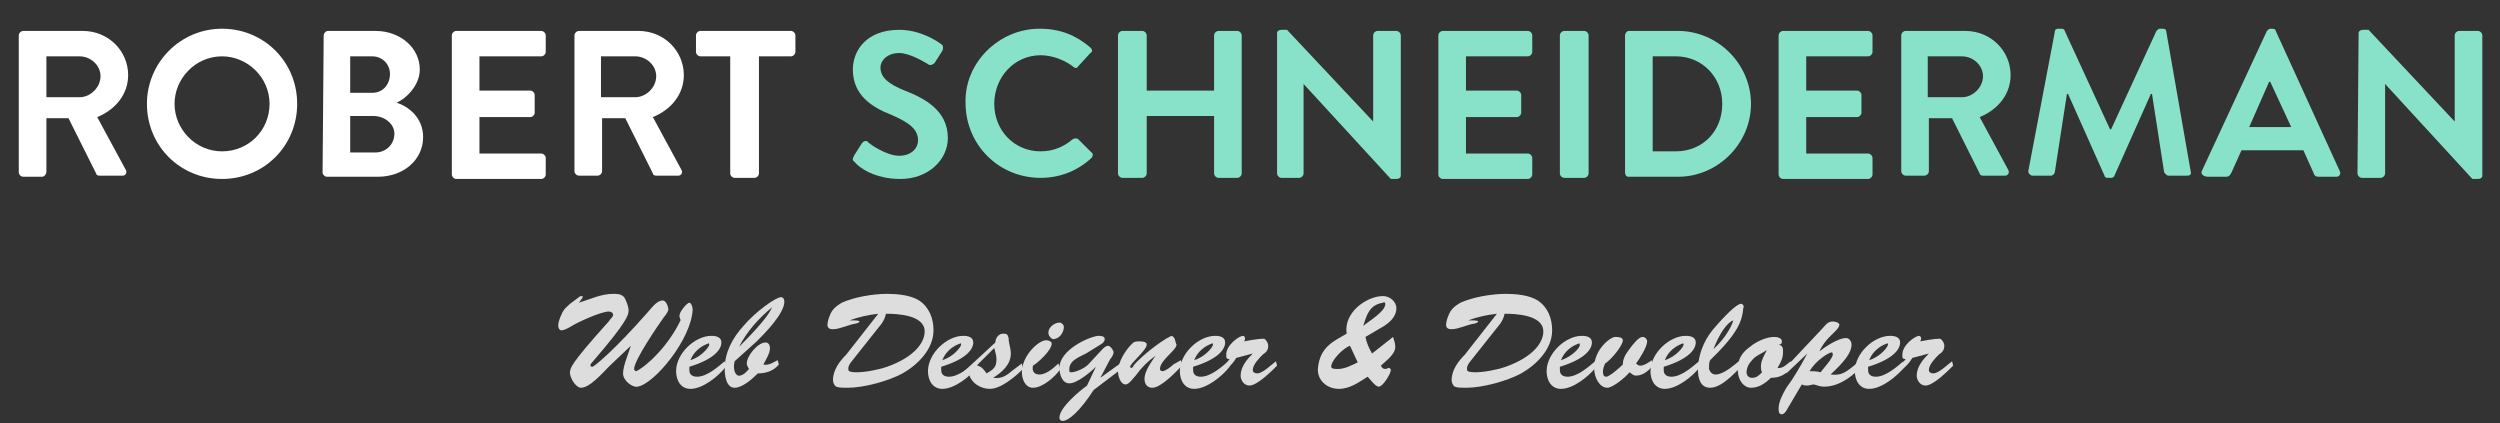 <?xml version="1.0" encoding="utf-8"?>
<!-- Generator: Adobe Illustrator 17.1.0, SVG Export Plug-In . SVG Version: 6.00 Build 0)  -->
<!DOCTYPE svg PUBLIC "-//W3C//DTD SVG 1.1//EN" "http://www.w3.org/Graphics/SVG/1.1/DTD/svg11.dtd">
<svg version="1.1" id="Layer_1" xmlns="http://www.w3.org/2000/svg" xmlns:xlink="http://www.w3.org/1999/xlink" x="0px" y="0px"
	 width="226.3px" height="38.3px" viewBox="0 0 226.3 38.3" enable-background="new 0 0 226.3 38.3" xml:space="preserve">
<rect x="0" y="0" width="226.3" height="38.3" fill="#333333" stroke="none"/>
<g id="subtitle" enable-background="new    ">
	<path fill="#DEDDDD" d="M55.1,33.2c-1.3,1.4-2,1.9-2.5,1.9s-1.1-1-1-1.5c0.1-0.3-0.2-0.4,3.5-4.5c0.1-0.2,0.4-0.4,0.4-0.6
		s-0.2-0.3-0.4-0.3c-0.7,0-2.9,1-3.5,1.4c-0.2,0.1-0.5,0.3-0.8,0.3c-0.1,0-0.6-0.2,0.1-1.6c0.2-0.4,0.4-0.5,0.7-0.8l0.8-0.6
		c0.1-0.1,0.2-0.1,0.3-0.1c0,0,0.1,0,0,0.2l-0.3,0.4l0,0c1-0.3,2-0.8,3.1-0.8c0.4,0,0.7,0,1,0.3c0.2,0.3,0.4,0.9,0.4,1.2
		c0,0.4-0.1,1-3.3,4.7c-0.3,0.3-0.1,0.4,0,0.4c0.1,0.1,2.2-1.7,5-4.9c0.3-0.3,0.8-1.1,1.4-1.1c0.3,0,0.5,0.6,0.5,0.8
		c0,0.2-0.3,0.6-0.4,0.7c-0.5,0.7-2.7,3.9-2.7,4.7c0,0.1,0.1,0.2,0.2,0.2c1-0.5,2.9-2.3,4-4.6c0-0.1-0.1-0.3-0.1-0.4
		c0-0.4,0.7-1.2,0.9-1.2s0.3,0.5,0.3,0.6c-0.1,2.7-3.5,6.8-5,7c-0.4,0.1-1.3-0.5-1.3-1.2s0.5-1.8,0.7-2.5l0,0L55.1,33.2z"/>
	<path fill="#DEDDDD" d="M65.7,33.2c-0.7,0.9-2.1,2-3.2,2c-0.9,0-1.3-0.8-1.3-1.6c0-1.6,1.7-3.2,3.2-3.2c0.4,0,0.9,0.1,0.9,0.6
		c0,0.6-0.6,1.5-2.9,2.2v0.3c0,0.5,0.4,0.6,0.7,0.6c0.9,0,1.9-0.9,2.5-1.4L65.7,33.2z M64.2,31.2c0-0.1-0.1-0.2-0.1-0.1
		c-0.6,0.2-1.3,0.7-1.6,1.5C63.5,32.3,64.2,31.4,64.2,31.2z"/>
	<path fill="#DEDDDD" d="M66.5,32.7c-0.2,0.8,0.1,1.4,0.5,1.3c0.4-0.1,0.6-0.4,0.8-0.6c-0.1-0.2-0.2-0.3-0.2-0.5
		c0-0.7,1-1.9,1.7-1.9c0.3,0,0.4,0.3,0.4,0.5c0,0.5-0.4,1.1-0.6,1.5c0.5,0.1,0.9-0.2,1.3-0.4l0.1,0.4c-0.5,0.6-1.2,0.8-1.9,0.8
		c-0.5,0.5-1.4,1.3-2.1,1.3c-0.8,0-0.9-1.2-0.9-1.7c0-1.5,0.7-2.8,1.7-3.9c1-1.2,2.9-2.6,3.4-2.6c0.2,0,0.3,0.2,0.3,0.4
		c0,1.1-1.8,2.9-2.5,3.6L66.5,32.7z M66.9,31.4L66.9,31.4c2.5-2.5,2.8-3.2,3-3.6l0,0C68.7,28.8,67.6,30,66.9,31.4z"/>
	<path fill="#DEDDDD" d="M79.5,28.4c-0.9,0.1-1.8,0.3-2.6,0.6l0,0h0.3c0.1,0,0.6,0,0.6,0.1s-0.3,0.2-0.4,0.2c-0.6,0.1-1.4,0.5-2,0.5
		c-0.3,0-0.5-0.1-0.5-0.4c0-0.2,0.1-0.6,0.2-0.8c0.2-0.6,0.6-0.9,1.1-1.2c1.1-0.5,2.8-0.8,4.1-0.8c0.9,0,2.1,0.1,2.9,0.6
		c0.9,0.6,1.3,1.6,1.3,2.7c0,1.7-1.4,3.1-2.8,3.9c-1.3,0.7-3.5,1.3-5,1.3c-0.3,0-0.8,0-1-0.1s-0.3-0.4-0.3-0.6
		c0-0.9,0.6-1.7,1.2-2.3L79.5,28.4z M77.1,32.7c-0.4,0.5-0.3,0.7-0.3,0.8s0.2,0.2,0.7,0.2c0.8,0,1.9-0.2,2.8-0.5
		c2.5-0.9,3.4-2.2,3.4-3.2c0-1.5-2.5-1.6-3.5-1.6c-0.1,0.4-0.2,0.6-0.4,0.9L77.1,32.7z"/>
	<path fill="#DEDDDD" d="M88.5,33.2c-0.7,0.9-2.1,2-3.2,2c-0.9,0-1.3-0.8-1.3-1.6c0-1.6,1.7-3.2,3.2-3.2c0.4,0,0.9,0.1,0.9,0.6
		c0,0.6-0.6,1.5-2.9,2.2v0.3c0,0.5,0.4,0.6,0.7,0.6c0.9,0,1.9-0.9,2.5-1.4L88.5,33.2z M87,31.2c0-0.1-0.1-0.2-0.1-0.1
		c-0.6,0.2-1.3,0.7-1.6,1.5C86.3,32.3,87,31.4,87,31.2z"/>
	<path fill="#DEDDDD" d="M92.5,32.9l0.1,0.5c-0.7,0.7-2,1.8-3,1.8c-0.8,0-1.7-0.5-1.9-1.4c-0.1,0.1-0.2,0.2-0.3,0.2
		c-0.1,0-0.2-0.1-0.2-0.2c0-0.2,0.2-0.3,0.3-0.4l2.6-2.4c0-0.4,0.3-0.8,0.7-0.8c0.4,0,0.4,0.1,0.5,0.4c0,0.5,0.2,0.9,0.2,1.4
		c0,1-0.8,1.7-1.6,2.2c0.8,0.1,1.2-0.2,1.8-0.7L92.5,32.9z M88.4,33.1c0.4,0,0.7,0.4,0.9,0.7c0.7-0.4,0.9-0.6,0.9-1.3
		c0-0.3-0.1-0.6-0.2-1L88.4,33.1z"/>
	<path fill="#DEDDDD" d="M96,33.4c-0.5,0.7-1.6,1.7-2.5,1.7c-0.7,0-1-0.8-1-1.4c0-1.5,1.5-2.9,2.2-2.9c0.2,0,0.5,0.1,0.5,0.3
		c0,0.6-1.2,1.7-1.7,2c-0.1,0.5,0.1,0.8,0.6,0.8c0.6,0,1.3-0.6,1.7-1L96,33.4z M94.9,30.1c0-0.5,0.6-0.9,1-0.9
		c0.2,0,0.4,0.2,0.4,0.4c0,0.5-0.4,1.1-1,1.1C95.1,30.6,94.9,30.4,94.9,30.1z"/>
	<path fill="#DEDDDD" d="M99.2,33.2L99.2,33.2c-0.5,0.5-1.7,1.5-2.4,1.5c-0.7,0-0.9-0.9-0.9-1.4c0-1.6,2.6-2.8,3.5-2.9
		c0.2,0,0.6,0,0.6,0.3c0,0.2-0.2,0.4-0.4,0.5L98.3,32c-0.8,0.4-1.6,0.7-1.5,1.6c0,0.1,0.1,0.1,0.2,0.1c0.3,0,1.1-0.3,1.5-0.7
		l1.3-1.4c0.1-0.1,0.3-0.3,0.5-0.3s0.5,0.4,0.5,0.6s-0.2,0.5-0.3,0.6l-0.9,1.7l0,0l1.8-1.3l0.1,0.5L99,35.3c-1.3,2-2.3,2.8-2.8,2.8
		c-0.2,0-0.3-0.1-0.3-0.3c0-0.9,1.8-2.4,2.5-2.9L99.2,33.2z"/>
	<path fill="#DEDDDD" d="M106.9,32.6l0.1,0.5c-0.6,0.6-1.9,2-2.7,2c-0.5,0-0.7-0.4-0.7-0.8c0-0.7,0.6-1.5,1-2.1l0,0
		c-0.7,0.5-1.3,1.1-1.8,1.8c-0.2,0.2-0.6,0.8-0.9,0.8c-0.5,0-0.7-0.8-0.7-1.2c0-0.8,0.7-2,1.4-2.6c0.2-0.1,0.3-0.1,0.5-0.1
		c0.7,0,0.7,0.2,0.7,0.3c0,0.5-1.5,1.7-1.5,2c0,0.1,0.1,0.1,0.1,0.1c0.1,0,0.2-0.1,0.2-0.2c1-1.2,3.2-2.7,3.5-2.7
		c0,0,0.1,0.1,0.2,0.2c0.1,0.2,0.1,0.4,0.2,0.6c0,0.5-1.5,1.4-1.5,2.2c0,0.1,0.1,0.2,0.2,0.2c0.3,0,0.8-0.4,1-0.6L106.9,32.6z"/>
	<path fill="#DEDDDD" d="M111.3,33.2c-0.7,0.9-2.1,2-3.2,2c-0.9,0-1.3-0.8-1.3-1.6c0-1.6,1.7-3.2,3.2-3.2c0.4,0,0.9,0.1,0.9,0.6
		c0,0.6-0.6,1.5-2.9,2.2v0.3c0,0.5,0.4,0.6,0.7,0.6c0.9,0,1.9-0.9,2.5-1.4L111.3,33.2z M109.8,31.2c0-0.1-0.1-0.2-0.1-0.1
		c-0.6,0.2-1.3,0.7-1.6,1.5C109.1,32.3,109.8,31.4,109.8,31.2z"/>
	<path fill="#DEDDDD" d="M111.9,32.4c-0.4,0.7-0.9,1-1.4,1.5v-0.5c0.3-0.3,0.6-0.6,0.8-0.9c-0.3,0-0.3-0.1-0.3-0.4
		c0-0.9,1.2-1.7,1.5-1.7c0.1,0,0.2,0.1,0.2,0.2s0,0.2-0.1,0.3c1.1-0.2,1.8-0.3,1.9-0.2c0.2,0.2,0.3,0.4,0.3,0.6
		c0,0.4-0.2,0.6-0.5,0.8c-0.3,0.3-0.9,0.9-0.9,1.4c0,0.2,0.2,0.3,0.4,0.3c0.5,0,1.3-0.8,1.7-1.1l0.1,0.4c-0.5,0.5-1.8,1.8-2.5,1.8
		c-0.5,0-0.8-0.5-0.8-0.9c0-0.8,0.6-1.5,1.1-2l0,0L111.9,32.4z"/>
	<path fill="#DEDDDD" d="M123.6,30.5c0.1,0.5,0.3,1,0.6,1.5l1.9-1.5c0.1,0.3,0.2,0.6,0.2,0.9c0,0.7-0.9,1.3-1.3,1.7
		c0.1,0.2,0.2,0.3,0.4,0.3c0.1,0,0.3-0.1,0.3-0.1c0.1,0,0.2,0.1,0.2,0.2c0,0.3-0.7,1.5-1.1,1.5c-0.3,0-0.8-0.7-1-0.9
		c-0.8,0.5-1.6,1.1-2.6,1.1c-1.1,0-2-0.8-1.9-1.9c0.2-1.9,1.4-2.4,2.6-3.1c-0.3-1.9,1.8-3.4,3.3-3.4c0.6,0,1.2,0.5,1.2,1.1
		c0,0.7-0.5,1.2-1.1,1.6L123.6,30.5z M122.2,31.3c-0.6,0.2-1.7,1.3-1.7,1.9c0,0.2,0.4,0.2,0.6,0.2c0.6,0,1.2-0.3,1.8-0.6L122.2,31.3
		z M125.4,27.5c0-0.1-0.1-0.2-0.2-0.1c-1.3,0.2-1.5,1.2-1.8,2.1C124,29,125.4,28.2,125.4,27.5z"/>
	<path fill="#DEDDDD" d="M135.5,28.4c-0.9,0.1-1.8,0.3-2.6,0.6l0,0h0.3c0.1,0,0.6,0,0.6,0.1s-0.3,0.2-0.4,0.2
		c-0.6,0.1-1.4,0.5-2,0.5c-0.3,0-0.5-0.1-0.5-0.4c0-0.2,0.1-0.6,0.2-0.8c0.2-0.6,0.6-0.9,1.1-1.2c1.1-0.5,2.8-0.8,4.1-0.8
		c0.9,0,2.1,0.1,2.9,0.6c0.9,0.6,1.3,1.6,1.3,2.7c0,1.7-1.4,3.1-2.8,3.9c-1.3,0.7-3.5,1.3-5,1.3c-0.3,0-0.8,0-1-0.1
		s-0.3-0.4-0.3-0.6c0-0.9,0.6-1.7,1.2-2.3L135.5,28.4z M133.1,32.7c-0.4,0.5-0.3,0.7-0.3,0.8s0.2,0.2,0.7,0.2c0.8,0,1.9-0.2,2.8-0.5
		c2.5-0.9,3.4-2.2,3.4-3.2c0-1.5-2.5-1.6-3.5-1.6c-0.1,0.4-0.2,0.6-0.4,0.9L133.1,32.7z"/>
	<path fill="#DEDDDD" d="M144.5,33.2c-0.7,0.9-2.1,2-3.2,2c-0.9,0-1.3-0.8-1.3-1.6c0-1.6,1.7-3.2,3.2-3.2c0.4,0,0.9,0.1,0.9,0.6
		c0,0.6-0.6,1.5-2.9,2.2v0.3c0,0.5,0.4,0.6,0.7,0.6c0.9,0,1.9-0.9,2.5-1.4L144.5,33.2z M143,31.2c0-0.1-0.1-0.2-0.1-0.1
		c-0.6,0.2-1.3,0.7-1.6,1.5C142.3,32.3,143.1,31.4,143,31.2z"/>
	<path fill="#DEDDDD" d="M148.7,30.5c0.2,0,0.4,0.2,0.4,0.4c0,0.5-0.7,1.6-1,2c0.1,0.1,0.2,0.2,0.4,0.2c0.3,0,0.8-0.3,1-0.5l0.1,0.5
		c-0.4,0.5-0.9,0.9-1.5,0.9c-0.3,0-0.4-0.2-0.6-0.3c-0.3,0.4-1.5,1.4-2,1.4c-0.7,0-1.2-0.9-1.2-1.8c0-1.7,1.5-2.8,1.9-2.8
		c0.2,0,0.7,0,0.7,0.3c0,0.5-1.1,1.8-1.6,2.1c-0.1,0.2-0.2,0.5-0.2,0.7s0,0.5,0.3,0.5s1.3-0.9,1.5-1.1c0-0.6,0.3-1,0.6-1.4
		C147.8,31.2,148.3,30.5,148.7,30.5z"/>
	<path fill="#DEDDDD" d="M153.9,33.2c-0.7,0.9-2.1,2-3.2,2c-0.9,0-1.3-0.8-1.3-1.6c0-1.6,1.7-3.2,3.2-3.2c0.4,0,0.9,0.1,0.9,0.6
		c0,0.6-0.6,1.5-2.9,2.2v0.3c0,0.5,0.4,0.6,0.7,0.6c0.9,0,1.9-0.9,2.5-1.4L153.9,33.2z M152.4,31.2c0-0.1-0.1-0.2-0.1-0.1
		c-0.6,0.2-1.3,0.7-1.6,1.5C151.7,32.3,152.4,31.4,152.4,31.2z"/>
	<path fill="#DEDDDD" d="M157.6,33.2c-0.7,0.7-1.8,1.9-2.8,1.9c-0.9,0-1.1-0.9-1.1-1.6c0-1.3,0.5-2.6,1.3-3.6
		c1.1-1.3,2.2-2.4,2.6-2.4c0.2,0,0.3,0.3,0.2,0.4c-0.1,1.1-0.4,2.2-3,4.7c-0.1,0.2-0.1,0.5-0.1,0.8c0.1,0.3,0.3,0.5,0.6,0.5
		c0.7,0,1.6-0.8,2.1-1.2L157.6,33.2z M155.1,31.6c0.9-0.8,1.6-1.9,1.8-2.6C156.3,29.2,155.6,30.3,155.1,31.6L155.1,31.6z"/>
	<path fill="#DEDDDD" d="M162.2,33.2c-0.5,0.7-1.1,1-1.9,1c-0.5,0.5-1.1,0.9-1.8,0.9c-0.6,0-1.2-0.6-1.2-1.7c0-0.9,0.4-1.5,1.1-2
		c0.6-0.5,1.5-0.9,2.2-0.9c0.3,0,0.7,0.1,0.7,0.4c0,0.2-0.1,0.3-0.3,0.3c0.4,0.1,0.4,0.3,0.4,0.7c0,0.5-0.2,0.9-0.5,1.4
		c0.5,0.1,0.9-0.4,1.2-0.6L162.2,33.2z M158.6,32.6c-0.3,0.3-0.5,0.7-0.5,1.1c0,0.3,0.2,0.5,0.5,0.5c0.4,0,0.6-0.2,0.9-0.5
		c-0.1-0.2-0.1-0.3-0.1-0.6c0-0.6,0.6-1.4,0.5-1.4C159.5,32,158.9,32.2,158.6,32.6z"/>
	<path fill="#DEDDDD" d="M161.8,37c-0.1,0.2-0.3,0.5-0.5,0.5c-0.3,0-0.3-0.3-0.3-0.5c0-0.6,0.3-1.2,0.7-1.9c0.6-0.8,1.2-1.8,1.9-3.1
		l0,0l-1.9,1.8v-0.6l3.2-3.4c0.3-0.3,0.5-0.7,1-0.7c0.2,0,0.6,0.1,0.6,0.3c0,0.3-0.6,0.8-0.8,1c-0.4,0.4-0.8,0.9-1,1.4l0,0
		c0.5-0.4,1.7-1.2,2.4-1.2c0.3,0,0.5,0.3,0.5,0.6c0,0.7-0.6,1.5-1.9,2.7c1,0.1,1.3-0.1,2.6-1.2l0.1,0.6c-0.9,0.9-2,1.7-3.3,1.7
		c-0.3,0-0.6-0.1-0.9-0.2c-0.2,0-0.4,0.1-0.6,0.1c-0.2,0-0.3,0-0.5-0.1L161.8,37z M165.6,32.7c0.1-0.2,0.3-0.4,0.3-0.6
		c0-0.1,0-0.2-0.1-0.2c-0.2,0-0.8,0.4-0.9,0.5c-0.4,0.3-0.8,0.7-1.1,1.2c0.3,0,0.7,0,1,0.1L165.6,32.7z"/>
	<path fill="#DEDDDD" d="M172.4,33.2c-0.7,0.9-2.1,2-3.2,2c-0.9,0-1.3-0.8-1.3-1.6c0-1.6,1.7-3.2,3.2-3.2c0.4,0,0.9,0.1,0.9,0.6
		c0,0.6-0.6,1.5-2.9,2.2v0.3c0,0.5,0.4,0.6,0.7,0.6c0.9,0,1.9-0.9,2.5-1.4L172.4,33.2z M170.9,31.2c0-0.1-0.1-0.2-0.1-0.1
		c-0.6,0.2-1.3,0.7-1.6,1.5C170.2,32.3,170.9,31.4,170.9,31.2z"/>
	<path fill="#DEDDDD" d="M173.1,32.4c-0.4,0.7-0.9,1-1.4,1.5v-0.5c0.3-0.3,0.6-0.6,0.8-0.9c-0.3,0-0.3-0.1-0.3-0.4
		c0-0.9,1.2-1.7,1.5-1.7c0.1,0,0.2,0.1,0.2,0.2s0,0.2-0.1,0.3c1.1-0.2,1.8-0.3,1.9-0.2c0.2,0.2,0.3,0.4,0.3,0.6
		c0,0.4-0.2,0.6-0.5,0.8c-0.3,0.3-0.9,0.9-0.9,1.4c0,0.2,0.2,0.3,0.4,0.3c0.5,0,1.3-0.8,1.7-1.1l0.1,0.4c-0.5,0.5-1.8,1.8-2.5,1.8
		c-0.5,0-0.8-0.5-0.8-0.9c0-0.8,0.6-1.5,1.1-2l0,0L173.1,32.4z"/>
</g>
<g id="schneiderman">
	<path fill="#88E2CA" d="M77.3,14.1L78,13c0.2-0.3,0.5-0.3,0.6-0.1c0.1,0.1,1.6,1.2,2.8,1.2c1,0,1.7-0.6,1.7-1.4
		c0-1-0.8-1.6-2.4-2.3c-1.8-0.7-3.5-1.8-3.5-4.1c0-1.7,1.2-3.6,4.2-3.6c1.9,0,3.4,1,3.8,1.3c0.2,0.1,0.2,0.4,0.1,0.6l-0.7,1.1
		C84.5,5.8,84.2,6,84,5.8c-0.2-0.1-1.6-1-2.6-1c-1.1,0-1.7,0.7-1.7,1.3c0,0.9,0.7,1.5,2.2,2.1c1.8,0.7,3.9,1.8,3.9,4.3
		c0,1.9-1.7,3.7-4.3,3.7c-2.4,0-3.8-1.1-4.1-1.5C77.2,14.5,77.1,14.5,77.3,14.1z"/>
	<path fill="#88E2CA" d="M94.1,2.6c1.9,0,3.3,0.6,4.6,1.7c0.2,0.2,0.2,0.4,0,0.5L97.6,6c-0.1,0.2-0.3,0.2-0.5,0
		c-0.8-0.6-1.9-1-2.9-1C91.8,5,90,7,90,9.4s1.8,4.3,4.2,4.3c1.1,0,2.1-0.4,2.9-1.1c0.2-0.1,0.4-0.1,0.5,0l1.2,1.2
		c0.2,0.1,0.1,0.4,0,0.5c-1.3,1.2-2.9,1.8-4.6,1.8c-3.8,0-6.8-3-6.8-6.8C87.3,5.7,90.4,2.6,94.1,2.6z"/>
	<path fill="#88E2CA" d="M101.2,3.2c0-0.2,0.2-0.4,0.4-0.4h1.8c0.2,0,0.4,0.2,0.4,0.4v5h6.1v-5c0-0.2,0.2-0.4,0.4-0.4h1.7
		c0.2,0,0.4,0.2,0.4,0.4v12.5c0,0.2-0.2,0.4-0.4,0.4h-1.7c-0.2,0-0.4-0.2-0.4-0.4v-5.2h-6.1v5.2c0,0.2-0.2,0.4-0.4,0.4h-1.8
		c-0.2,0-0.4-0.2-0.4-0.4V3.2z"/>
	<path fill="#88E2CA" d="M115.6,3c0-0.2,0.2-0.3,0.4-0.3h0.5l7.8,8.3l0,0V3.2c0-0.2,0.2-0.4,0.4-0.4h1.7c0.2,0,0.4,0.2,0.4,0.4v12.7
		c0,0.2-0.2,0.3-0.4,0.3h-0.5L118,7.6l0,0v8.1c0,0.2-0.2,0.4-0.4,0.4H116c-0.2,0-0.4-0.2-0.4-0.4V3z"/>
	<path fill="#88E2CA" d="M130.2,3.2c0-0.2,0.2-0.4,0.4-0.4h7.7c0.2,0,0.4,0.2,0.4,0.4v1.5c0,0.2-0.2,0.4-0.4,0.4h-5.6v3.1h4.6
		c0.2,0,0.4,0.2,0.4,0.4v1.6c0,0.2-0.2,0.4-0.4,0.4h-4.6v3.3h5.6c0.2,0,0.4,0.2,0.4,0.4v1.5c0,0.2-0.2,0.4-0.4,0.4h-7.7
		c-0.2,0-0.4-0.2-0.4-0.4V3.2z"/>
	<path fill="#88E2CA" d="M141.2,3.2c0-0.2,0.2-0.4,0.4-0.4h1.8c0.2,0,0.4,0.2,0.4,0.4v12.5c0,0.2-0.2,0.4-0.4,0.4h-1.8
		c-0.2,0-0.4-0.2-0.4-0.4V3.2z"/>
	<path fill="#88E2CA" d="M147.1,3.2c0-0.2,0.2-0.4,0.3-0.4h4.5c3.6,0,6.6,3,6.6,6.6s-3,6.6-6.6,6.6h-4.5c-0.2,0-0.3-0.2-0.3-0.4V3.2
		z M151.7,13.7c2.4,0,4.2-1.8,4.2-4.3c0-2.4-1.8-4.3-4.2-4.3h-2.1v8.6H151.7z"/>
	<path fill="#88E2CA" d="M161,3.2c0-0.2,0.2-0.4,0.4-0.4h7.7c0.2,0,0.4,0.2,0.4,0.4v1.5c0,0.2-0.2,0.4-0.4,0.4h-5.6v3.1h4.6
		c0.2,0,0.4,0.2,0.4,0.4v1.6c0,0.2-0.2,0.4-0.4,0.4h-4.6v3.3h5.6c0.2,0,0.4,0.2,0.4,0.4v1.5c0,0.2-0.2,0.4-0.4,0.4h-7.7
		c-0.2,0-0.4-0.2-0.4-0.4V3.2z"/>
	<path fill="#88E2CA" d="M172.1,3.2c0-0.2,0.2-0.4,0.4-0.4h5.4c2.3,0,4.1,1.8,4.1,4c0,1.7-1.1,3.1-2.8,3.8l2.6,4.8
		c0.1,0.2,0,0.5-0.3,0.5h-2c-0.2,0-0.3-0.1-0.3-0.2l-2.5-5h-2.1v4.8c0,0.2-0.2,0.4-0.4,0.4h-1.7c-0.2,0-0.4-0.2-0.4-0.4V3.2z
		 M177.6,8.8c1,0,1.9-0.9,1.9-1.9s-0.9-1.8-1.9-1.8h-3.1v3.7H177.6z"/>
	<path fill="#88E2CA" d="M186,2.9c0-0.2,0.1-0.3,0.3-0.3h0.3c0.2,0,0.3,0.1,0.3,0.2l4.1,8.9c0,0,0,0,0.1,0l4.1-8.9
		c0.1-0.1,0.2-0.2,0.3-0.2h0.3c0.2,0,0.3,0.1,0.3,0.3l2.2,12.6c0.1,0.3-0.1,0.4-0.3,0.4h-1.7c-0.2,0-0.3-0.2-0.4-0.3l-1.1-7.1h-0.1
		l-3.3,7.4c0,0.1-0.2,0.2-0.3,0.2h-0.3c-0.2,0-0.3-0.1-0.3-0.2l-3.3-7.4c0,0,0,0-0.1,0l-1.1,7.1c0,0.1-0.2,0.3-0.3,0.3H184
		c-0.2,0-0.4-0.2-0.4-0.4L186,2.9z"/>
	<path fill="#88E2CA" d="M199.3,15.5l5.9-12.7c0.1-0.1,0.2-0.2,0.3-0.2h0.2c0.2,0,0.3,0.1,0.3,0.2l5.8,12.7c0.1,0.2,0,0.5-0.3,0.5
		h-1.6c-0.3,0-0.4-0.1-0.5-0.4l-0.9-2h-5.6l-0.9,2c-0.1,0.2-0.2,0.4-0.5,0.4h-1.6C199.4,16,199.2,15.7,199.3,15.5z M207.4,11.5
		l-1.9-4.1h-0.1l-1.8,4.1H207.4z"/>
	<path fill="#88E2CA" d="M213.5,3c0-0.2,0.2-0.3,0.4-0.3h0.5l7.8,8.3l0,0V3.2c0-0.2,0.2-0.4,0.4-0.4h1.7c0.2,0,0.4,0.2,0.4,0.4v12.7
		c0,0.2-0.2,0.3-0.4,0.3h-0.5l-7.9-8.6l0,0v8.1c0,0.2-0.2,0.4-0.4,0.4h-1.7c-0.2,0-0.4-0.2-0.4-0.4L213.5,3L213.5,3z"/>
</g>
<g id="robert">
	<path fill="#FFFFFF" d="M1.7,3.2c0-0.2,0.2-0.4,0.4-0.4h5.4c2.3,0,4.1,1.8,4.1,4c0,1.7-1.1,3.1-2.8,3.8l2.6,4.8
		c0.1,0.2,0,0.5-0.3,0.5H9c-0.2,0-0.3-0.1-0.3-0.2l-2.5-5h-2v4.8C4.2,15.8,4,16,3.8,16H2.1c-0.2,0-0.4-0.2-0.4-0.4
		C1.7,15.6,1.7,3.2,1.7,3.2z M7.2,8.8c1,0,1.9-0.9,1.9-1.9S8.2,5.1,7.2,5.1h-3v3.7H7.2z"/>
	<path fill="#FFFFFF" d="M20.1,2.6c3.8,0,6.8,3,6.8,6.8s-3,6.8-6.8,6.8s-6.8-3-6.8-6.8C13.3,5.7,16.3,2.6,20.1,2.6z M20.1,13.7
		c2.4,0,4.3-1.9,4.3-4.3s-2-4.3-4.3-4.3c-2.4,0-4.3,2-4.3,4.3S17.7,13.7,20.1,13.7z"/>
	<path fill="#FFFFFF" d="M29.3,3.2c0-0.2,0.2-0.4,0.4-0.4H34c2.2,0,4,1.5,4,3.5c0,1.4-1.2,2.6-2.1,3c1,0.3,2.4,1.3,2.4,3.1
		c0,2.1-1.8,3.6-4.1,3.6h-4.6c-0.2,0-0.4-0.2-0.4-0.4L29.3,3.2L29.3,3.2z M33.7,8.4c1,0,1.6-0.8,1.6-1.7s-0.7-1.6-1.6-1.6h-2v3.3
		H33.7z M34,13.8c0.9,0,1.7-0.7,1.7-1.7c0-0.9-0.9-1.6-1.9-1.6h-2.1v3.3H34z"/>
	<path fill="#FFFFFF" d="M40.9,3.2c0-0.2,0.2-0.4,0.4-0.4H49c0.2,0,0.4,0.2,0.4,0.4v1.5c0,0.2-0.2,0.4-0.4,0.4h-5.6v3.1H48
		c0.2,0,0.4,0.2,0.4,0.4v1.6c0,0.2-0.2,0.4-0.4,0.4h-4.6v3.3H49c0.2,0,0.4,0.2,0.4,0.4v1.5c0,0.2-0.2,0.4-0.4,0.4h-7.7
		c-0.2,0-0.4-0.2-0.4-0.4C40.9,15.8,40.9,3.2,40.9,3.2z"/>
	<path fill="#FFFFFF" d="M52,3.2c0-0.2,0.2-0.4,0.4-0.4h5.4c2.3,0,4.1,1.8,4.1,4c0,1.7-1.1,3.1-2.8,3.8l2.6,4.8
		c0.1,0.2,0,0.5-0.3,0.5h-2c-0.2,0-0.3-0.1-0.3-0.2l-2.5-5h-2.1v4.8c0,0.2-0.2,0.4-0.4,0.4h-1.7c-0.2,0-0.4-0.2-0.4-0.4V3.2z
		 M57.5,8.8c1,0,1.9-0.9,1.9-1.9s-0.9-1.8-1.9-1.8h-3.1v3.7H57.5z"/>
	<path fill="#FFFFFF" d="M66.3,5.1h-2.9c-0.2,0-0.4-0.2-0.4-0.4V3.2c0-0.2,0.2-0.4,0.4-0.4h8.2C71.8,2.8,72,3,72,3.2v1.5
		c0,0.2-0.2,0.4-0.4,0.4h-2.9v10.6c0,0.2-0.2,0.4-0.4,0.4h-1.8c-0.2,0-0.4-0.2-0.4-0.4V5.1H66.3z"/>
</g>
</svg>
